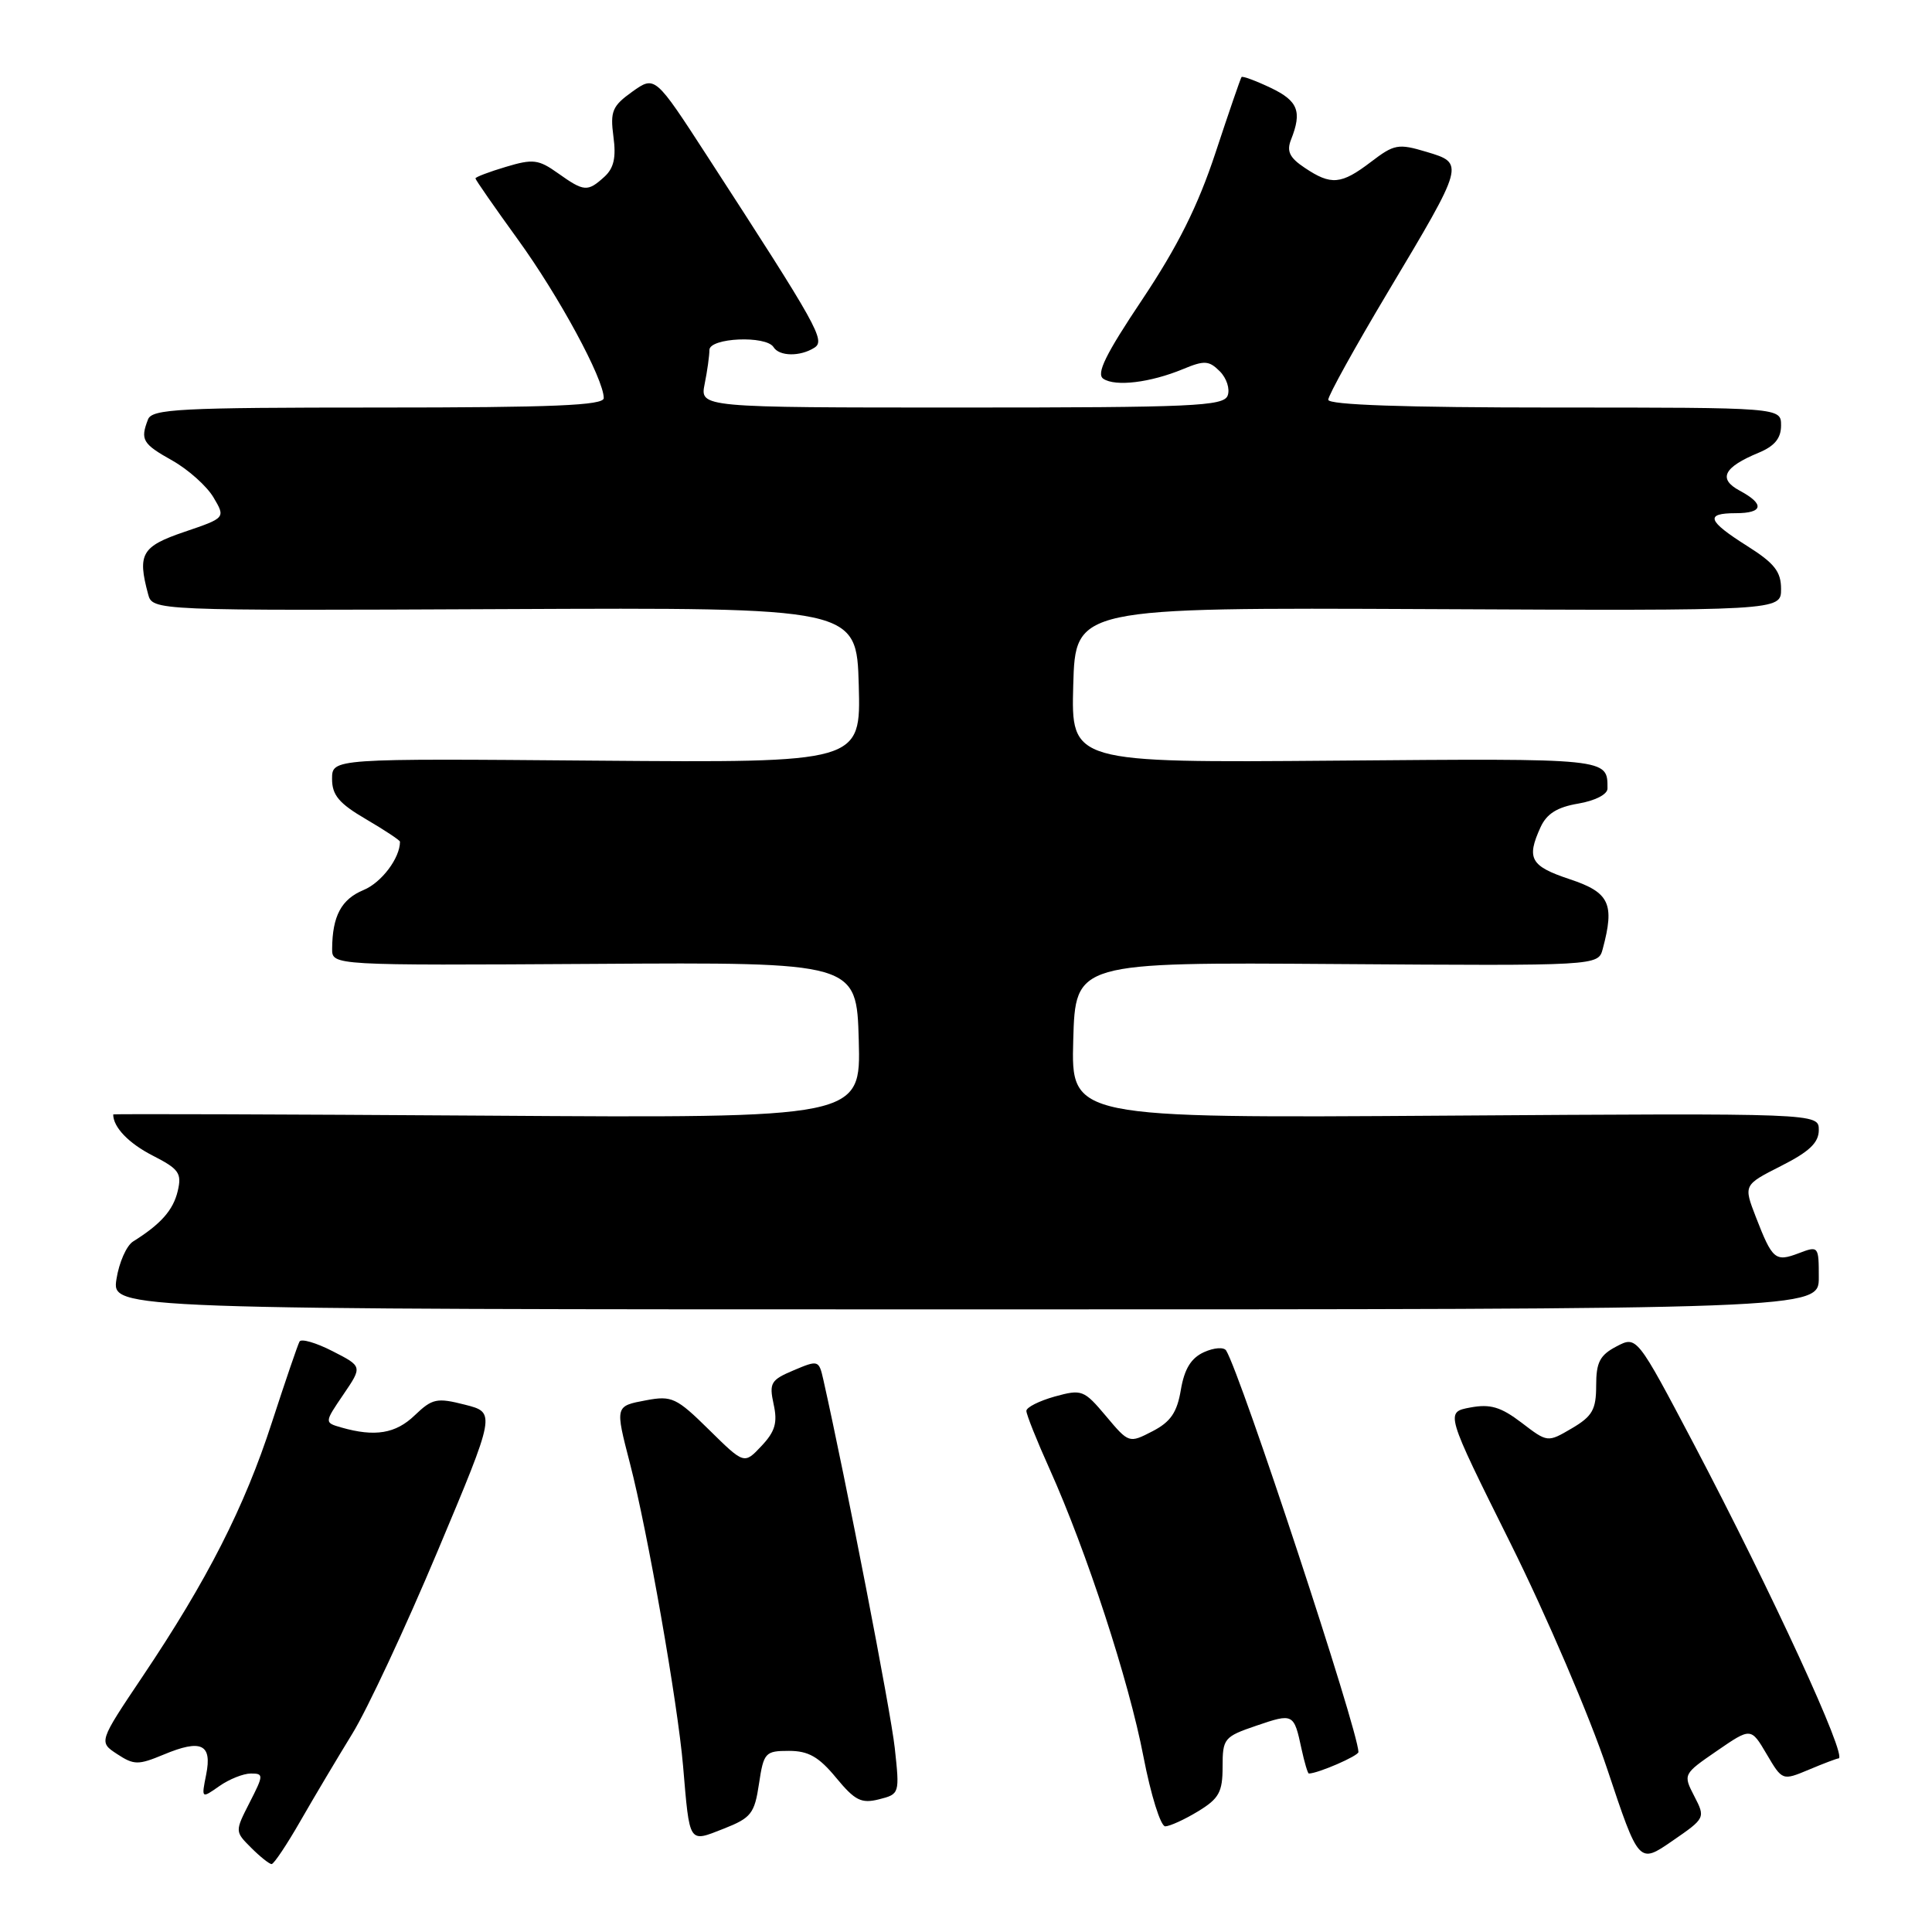 <?xml version="1.0" encoding="UTF-8" standalone="no"?>
<!DOCTYPE svg PUBLIC "-//W3C//DTD SVG 1.1//EN" "http://www.w3.org/Graphics/SVG/1.1/DTD/svg11.dtd" >
<svg xmlns="http://www.w3.org/2000/svg" xmlns:xlink="http://www.w3.org/1999/xlink" version="1.1" viewBox="0 0 256 256">
 <g >
 <path fill="currentColor"
d=" M 39.83 241.25 C 41.64 238.09 44.73 232.91 46.68 229.73 C 48.64 226.56 53.72 215.69 57.97 205.57 C 65.70 187.17 65.70 187.17 61.61 186.13 C 57.88 185.18 57.28 185.31 54.95 187.54 C 52.43 189.97 49.67 190.42 45.23 189.15 C 42.97 188.50 42.97 188.50 45.50 184.78 C 48.03 181.06 48.03 181.06 44.07 179.04 C 41.89 177.92 39.92 177.35 39.69 177.76 C 39.46 178.17 37.81 183.00 36.02 188.50 C 32.39 199.71 27.47 209.37 18.88 222.16 C 13.07 230.82 13.07 230.82 15.53 232.43 C 17.76 233.89 18.32 233.89 21.69 232.49 C 26.66 230.41 28.13 231.10 27.32 235.13 C 26.68 238.34 26.68 238.34 29.06 236.67 C 30.37 235.75 32.25 235.00 33.24 235.00 C 34.95 235.00 34.94 235.20 33.08 238.84 C 31.12 242.68 31.12 242.68 33.28 244.84 C 34.47 246.03 35.69 247.00 35.99 247.00 C 36.29 247.00 38.02 244.41 39.83 241.25 Z  M 224.50 238.00 C 223.01 235.11 223.02 235.08 227.50 232.00 C 232.01 228.90 232.01 228.90 234.09 232.43 C 236.17 235.96 236.17 235.96 239.71 234.48 C 241.65 233.66 243.41 233.00 243.61 233.00 C 244.91 233.00 234.80 211.04 224.44 191.34 C 216.88 177.00 216.88 177.00 214.19 178.41 C 211.99 179.56 211.50 180.51 211.50 183.59 C 211.50 186.78 211.00 187.66 208.28 189.26 C 205.06 191.15 205.06 191.15 201.61 188.51 C 198.86 186.42 197.47 186.01 194.83 186.50 C 191.50 187.12 191.50 187.12 200.14 204.48 C 204.90 214.04 210.67 227.51 212.97 234.42 C 217.16 246.99 217.16 246.99 221.58 243.94 C 225.97 240.92 225.99 240.88 224.50 238.00 Z  M 100.57 236.36 C 101.19 232.22 101.40 232.00 104.54 232.00 C 107.12 232.00 108.50 232.79 110.78 235.55 C 113.28 238.58 114.12 239.01 116.47 238.42 C 119.20 237.73 119.22 237.67 118.56 231.61 C 118.03 226.74 112.09 196.14 109.10 182.83 C 108.51 180.22 108.43 180.19 105.17 181.57 C 102.13 182.85 101.90 183.25 102.51 186.07 C 103.05 188.51 102.71 189.68 100.90 191.60 C 98.61 194.04 98.61 194.04 93.95 189.45 C 89.64 185.20 89.01 184.91 85.64 185.54 C 81.48 186.32 81.50 186.27 83.47 193.90 C 85.79 202.82 89.81 225.74 90.51 234.00 C 91.40 244.45 91.21 244.15 95.90 242.31 C 99.53 240.88 99.98 240.31 100.57 236.36 Z  M 158.75 240.01 C 161.53 238.32 162.00 237.46 162.00 234.11 C 162.00 230.36 162.19 230.12 166.48 228.66 C 171.38 226.99 171.45 227.03 172.46 231.75 C 172.85 233.54 173.28 235.00 173.43 235.00 C 174.62 235.00 180.00 232.67 180.00 232.15 C 179.98 229.32 164.43 182.13 162.47 178.95 C 162.17 178.47 160.85 178.57 159.53 179.17 C 157.82 179.95 156.94 181.39 156.47 184.15 C 155.97 187.16 155.11 188.41 152.71 189.65 C 149.61 191.25 149.58 191.25 146.55 187.64 C 143.62 184.16 143.35 184.06 139.75 185.05 C 137.69 185.63 136.00 186.48 136.00 186.95 C 136.00 187.43 137.38 190.89 139.08 194.66 C 143.98 205.57 149.59 222.73 151.51 232.75 C 152.49 237.84 153.79 242.00 154.40 242.00 C 155.00 241.99 156.96 241.10 158.75 240.01 Z  M 241.00 169.27 C 241.00 165.11 240.96 165.06 238.34 166.06 C 235.23 167.24 234.85 166.91 232.66 161.26 C 231.02 157.02 231.02 157.02 236.01 154.49 C 239.75 152.60 241.00 151.41 241.00 149.73 C 241.00 147.50 241.00 147.50 191.46 147.83 C 141.93 148.16 141.93 148.16 142.21 137.83 C 142.50 127.50 142.50 127.50 177.14 127.74 C 211.77 127.98 211.77 127.98 212.37 125.74 C 213.98 119.74 213.27 118.25 208.00 116.50 C 202.80 114.77 202.23 113.77 204.13 109.61 C 204.95 107.82 206.34 106.95 209.13 106.48 C 211.36 106.10 213.00 105.26 213.00 104.49 C 213.00 100.45 213.40 100.49 176.95 100.79 C 141.93 101.07 141.93 101.07 142.21 90.79 C 142.50 80.50 142.50 80.50 189.25 80.71 C 236.00 80.93 236.00 80.93 236.00 78.05 C 236.00 75.74 235.13 74.63 231.50 72.34 C 226.23 69.01 225.88 68.00 230.00 68.00 C 233.65 68.00 233.86 66.80 230.51 65.01 C 227.61 63.45 228.39 61.91 233.03 59.99 C 235.15 59.11 236.00 58.07 236.00 56.38 C 236.00 54.00 236.00 54.00 206.00 54.00 C 186.09 54.00 176.00 53.65 176.00 52.97 C 176.00 52.40 179.55 45.99 183.89 38.72 C 194.10 21.63 194.09 21.64 189.01 20.12 C 185.27 19.00 184.74 19.10 181.65 21.46 C 177.71 24.46 176.38 24.58 172.89 22.24 C 170.87 20.90 170.46 20.04 171.07 18.50 C 172.55 14.76 172.00 13.37 168.38 11.64 C 166.38 10.69 164.64 10.05 164.51 10.21 C 164.38 10.37 162.83 14.88 161.06 20.24 C 158.73 27.30 156.06 32.63 151.38 39.65 C 146.48 46.97 145.22 49.54 146.20 50.19 C 147.80 51.26 152.42 50.70 156.75 48.91 C 159.58 47.73 160.20 47.77 161.63 49.20 C 162.54 50.11 163.00 51.55 162.67 52.42 C 162.13 53.82 158.05 54.00 127.41 54.00 C 92.75 54.00 92.75 54.00 93.37 50.88 C 93.72 49.16 94.00 47.13 94.00 46.38 C 94.00 44.75 101.52 44.42 102.50 46.00 C 103.26 47.23 106.02 47.27 107.90 46.08 C 109.41 45.13 108.43 43.38 93.76 20.76 C 86.79 10.01 86.79 10.01 83.78 12.15 C 81.13 14.05 80.84 14.74 81.28 18.09 C 81.66 20.88 81.34 22.29 80.07 23.44 C 77.85 25.45 77.39 25.41 73.93 22.95 C 71.36 21.12 70.62 21.03 67.03 22.11 C 64.81 22.77 63.00 23.46 63.00 23.64 C 63.00 23.82 65.53 27.46 68.62 31.73 C 74.08 39.27 80.00 50.21 80.00 52.75 C 80.00 53.72 73.36 54.00 50.11 54.00 C 23.77 54.00 20.14 54.19 19.61 55.58 C 18.57 58.28 18.88 58.81 22.84 61.03 C 24.95 62.22 27.40 64.41 28.29 65.91 C 29.89 68.62 29.89 68.62 24.45 70.47 C 18.77 72.40 18.19 73.39 19.62 78.71 C 20.21 80.92 20.21 80.92 66.86 80.71 C 113.50 80.50 113.50 80.50 113.79 90.79 C 114.07 101.07 114.07 101.07 79.03 100.79 C 44.00 100.50 44.00 100.50 44.00 103.21 C 44.00 105.36 44.92 106.46 48.50 108.55 C 50.97 110.00 53.00 111.34 53.00 111.53 C 53.00 113.70 50.56 116.94 48.18 117.93 C 45.23 119.15 44.04 121.37 44.01 125.72 C 44.00 127.93 44.00 127.93 78.75 127.72 C 113.50 127.50 113.50 127.50 113.79 137.83 C 114.07 148.16 114.07 148.16 64.54 147.83 C 37.29 147.65 15.00 147.58 15.00 147.67 C 15.00 149.36 17.05 151.49 20.21 153.11 C 23.72 154.90 24.11 155.45 23.55 157.82 C 22.95 160.35 21.32 162.20 17.64 164.50 C 16.76 165.05 15.77 167.30 15.43 169.50 C 14.82 173.50 14.82 173.50 127.91 173.50 C 241.00 173.50 241.00 173.50 241.00 169.27 Z "/>
</g>
</svg>